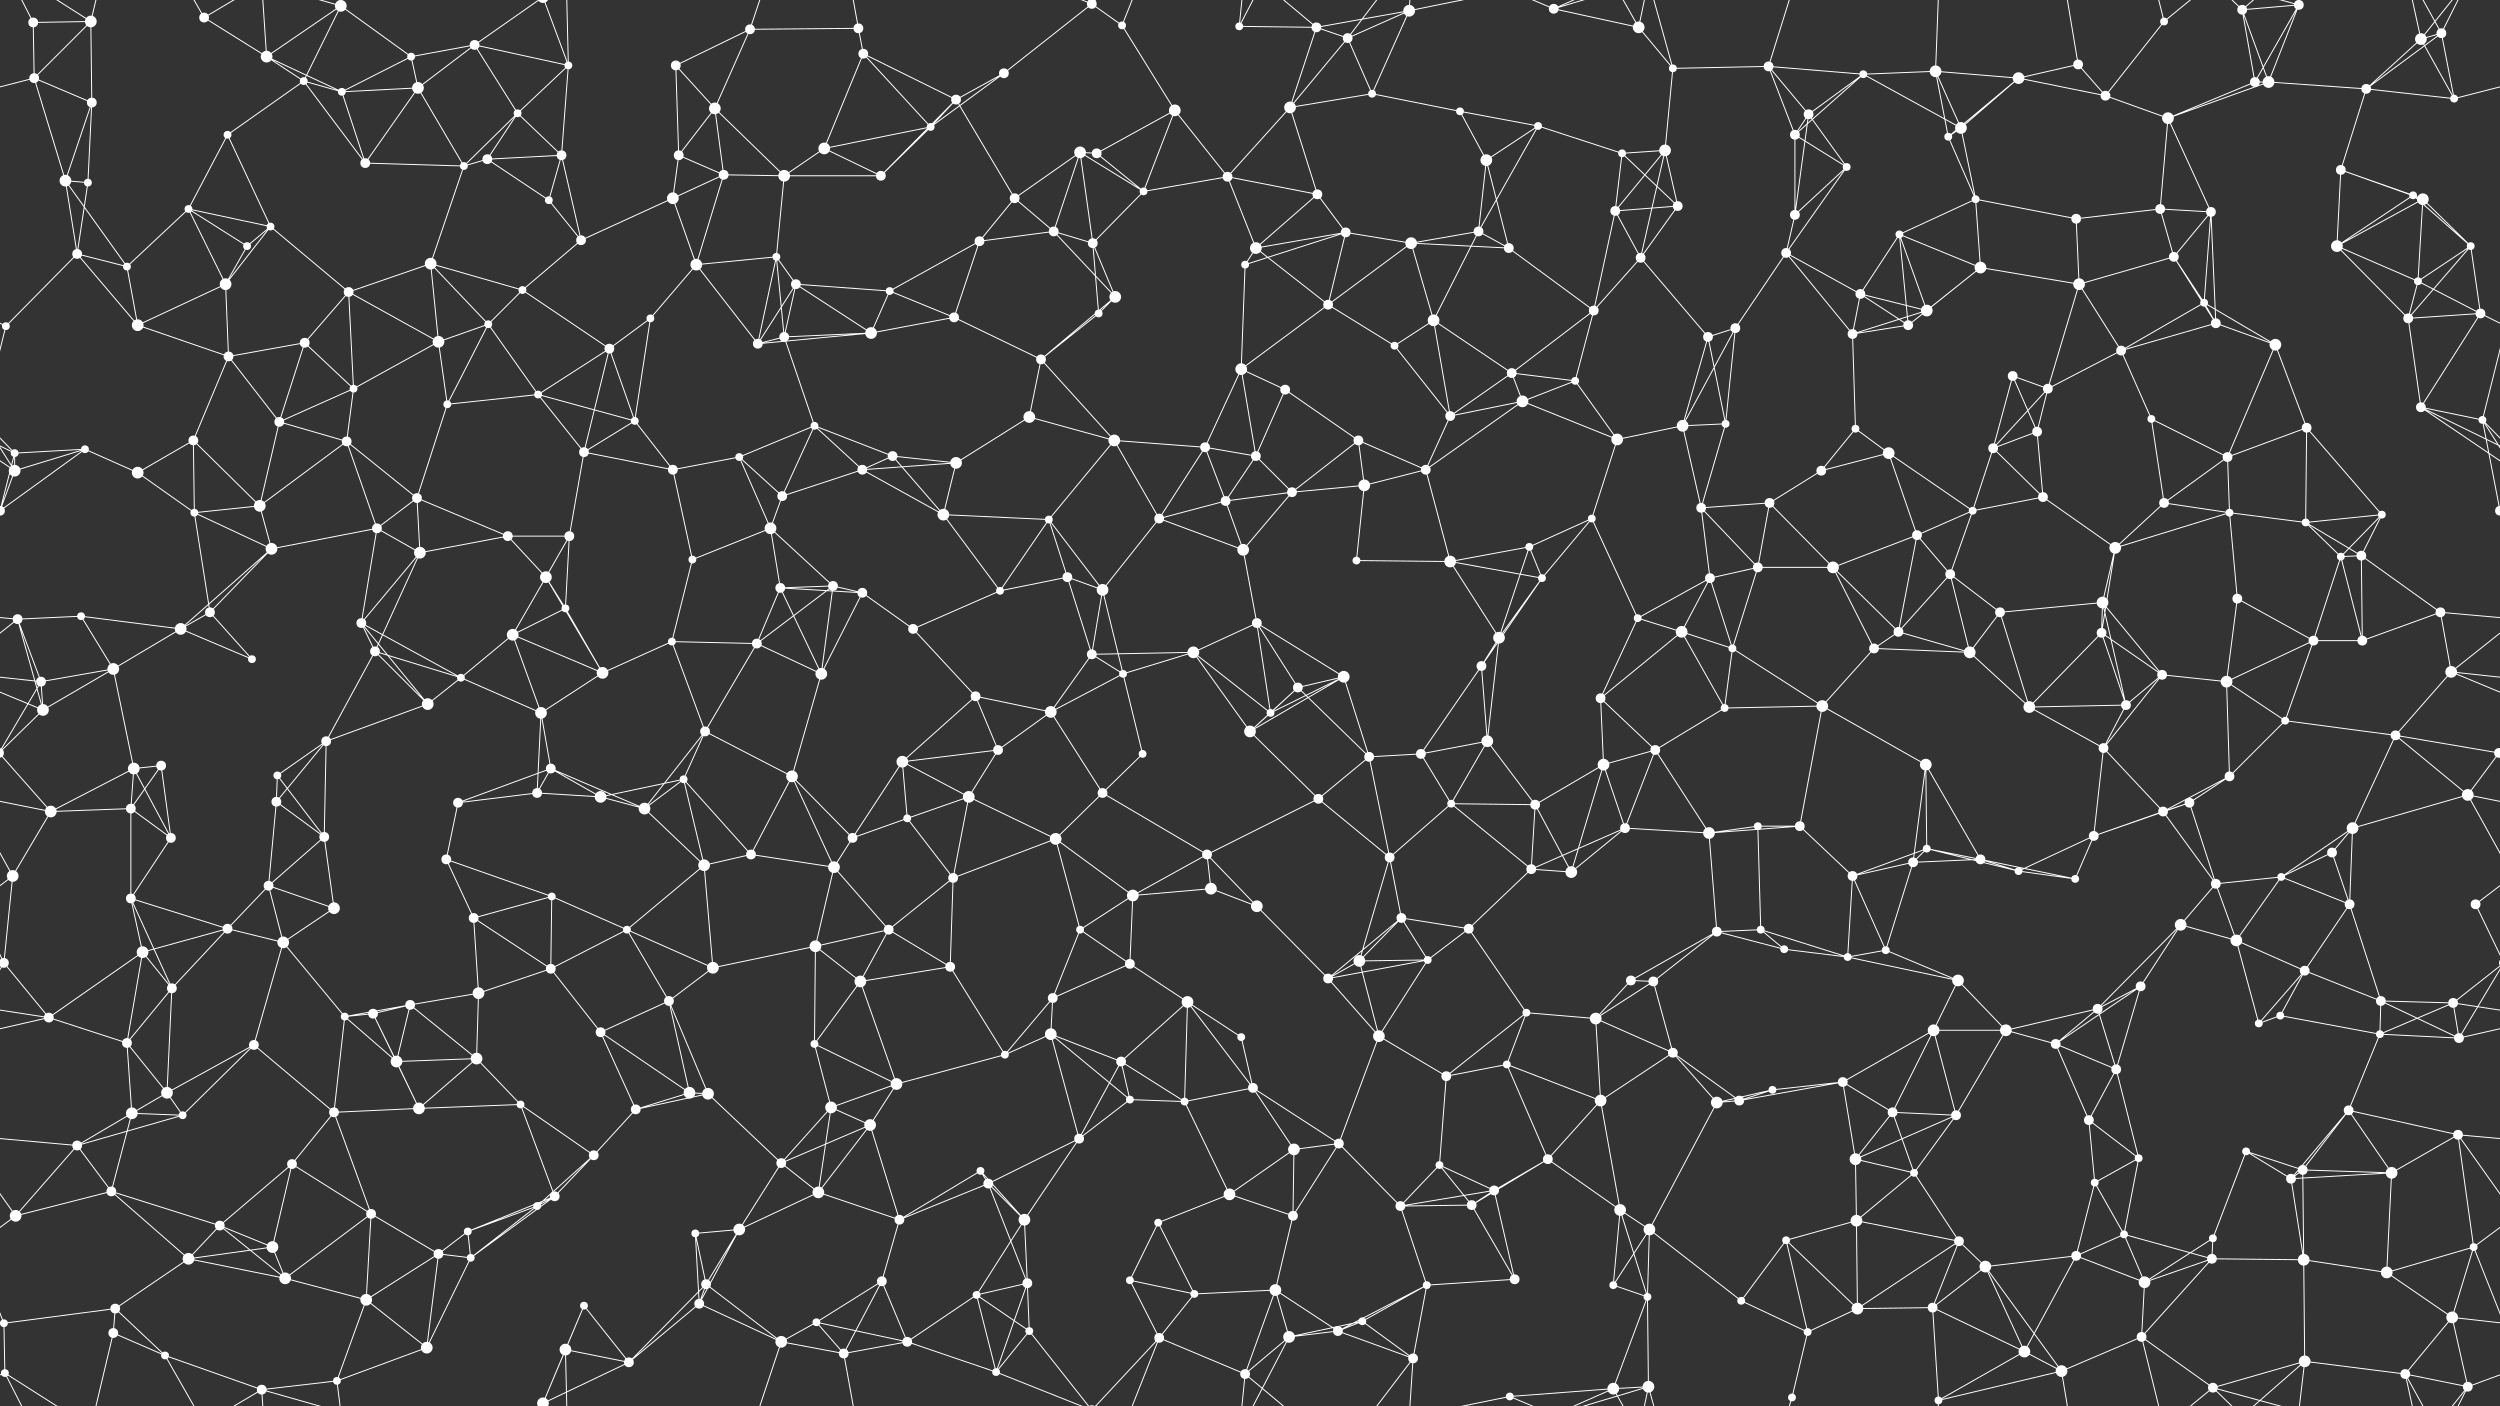 <svg xmlns="http://www.w3.org/2000/svg" width="2560" height="1440" fill="#fff"><rect width="100%" height="100%" fill="#333333" stroke="none"/><circle cx="34" cy="23" r="5"/><circle cx="93" cy="22" r="6"/><circle cx="209" cy="18" r="5"/><circle cx="273" cy="58" r="6"/><circle cx="349" cy="6" r="6"/><circle cx="349" cy="1446" r="6"/><circle cx="421" cy="58" r="4"/><circle cx="486" cy="46" r="5"/><circle cx="582" cy="67" r="4"/><circle cx="692" cy="67" r="5"/><circle cx="768" cy="30" r="5"/><circle cx="879" cy="29" r="5"/><circle cx="884" cy="55" r="5"/><circle cx="1028" cy="75" r="5"/><circle cx="1118" cy="4" r="5"/><circle cx="1118" cy="1444" r="5"/><circle cx="1149" cy="26" r="4"/><circle cx="1269" cy="27" r="4"/><circle cx="1348" cy="28" r="5"/><circle cx="1380" cy="39" r="5"/><circle cx="1443" cy="11" r="6"/><circle cx="1591" cy="9" r="5"/><circle cx="1678" cy="28" r="6"/><circle cx="1713" cy="70" r="4"/><circle cx="1811" cy="68" r="5"/><circle cx="1908" cy="76" r="4"/><circle cx="1982" cy="73" r="6"/><circle cx="2067" cy="80" r="6"/><circle cx="2128" cy="66" r="5"/><circle cx="2216" cy="22" r="4"/><circle cx="2296" cy="10" r="5"/><circle cx="2354" cy="5" r="5"/><circle cx="2479" cy="40" r="6"/><circle cx="2500" cy="34" r="5"/><circle cx="35" cy="80" r="5"/><circle cx="94" cy="105" r="5"/><circle cx="233" cy="138" r="4"/><circle cx="311" cy="83" r="4"/><circle cx="350" cy="94" r="4"/><circle cx="428" cy="90" r="6"/><circle cx="530" cy="116" r="4"/><circle cx="575" cy="159" r="5"/><circle cx="695" cy="159" r="5"/><circle cx="732" cy="111" r="6"/><circle cx="844" cy="152" r="6"/><circle cx="953" cy="130" r="4"/><circle cx="979" cy="102" r="5"/><circle cx="1106" cy="156" r="6"/><circle cx="1123" cy="157" r="5"/><circle cx="1203" cy="113" r="6"/><circle cx="1321" cy="110" r="6"/><circle cx="1405" cy="96" r="4"/><circle cx="1495" cy="114" r="4"/><circle cx="1575" cy="129" r="4"/><circle cx="1661" cy="157" r="4"/><circle cx="1705" cy="154" r="6"/><circle cx="1838" cy="138" r="5"/><circle cx="1852" cy="117" r="5"/><circle cx="1995" cy="140" r="4"/><circle cx="2008" cy="131" r="6"/><circle cx="2156" cy="98" r="5"/><circle cx="2220" cy="121" r="6"/><circle cx="2309" cy="84" r="5"/><circle cx="2323" cy="84" r="6"/><circle cx="2423" cy="91" r="5"/><circle cx="2513" cy="101" r="4"/><circle cx="67" cy="185" r="6"/><circle cx="90" cy="187" r="4"/><circle cx="193" cy="214" r="4"/><circle cx="277" cy="232" r="4"/><circle cx="374" cy="167" r="5"/><circle cx="475" cy="170" r="4"/><circle cx="499" cy="163" r="5"/><circle cx="562" cy="205" r="4"/><circle cx="689" cy="203" r="6"/><circle cx="741" cy="179" r="5"/><circle cx="803" cy="180" r="6"/><circle cx="902" cy="180" r="5"/><circle cx="1039" cy="203" r="5"/><circle cx="1079" cy="237" r="5"/><circle cx="1171" cy="196" r="4"/><circle cx="1257" cy="181" r="5"/><circle cx="1349" cy="199" r="5"/><circle cx="1378" cy="238" r="5"/><circle cx="1514" cy="237" r="5"/><circle cx="1522" cy="164" r="6"/><circle cx="1654" cy="216" r="5"/><circle cx="1718" cy="211" r="5"/><circle cx="1838" cy="220" r="5"/><circle cx="1891" cy="171" r="4"/><circle cx="1945" cy="240" r="4"/><circle cx="2023" cy="204" r="4"/><circle cx="2126" cy="224" r="5"/><circle cx="2212" cy="214" r="5"/><circle cx="2264" cy="217" r="5"/><circle cx="2397" cy="174" r="5"/><circle cx="2471" cy="200" r="4"/><circle cx="2481" cy="204" r="6"/><circle cx="79" cy="260" r="5"/><circle cx="130" cy="273" r="4"/><circle cx="231" cy="291" r="6"/><circle cx="253" cy="252" r="4"/><circle cx="357" cy="299" r="5"/><circle cx="441" cy="270" r="6"/><circle cx="535" cy="297" r="4"/><circle cx="595" cy="246" r="5"/><circle cx="713" cy="271" r="6"/><circle cx="795" cy="263" r="4"/><circle cx="815" cy="291" r="5"/><circle cx="911" cy="298" r="4"/><circle cx="1003" cy="247" r="5"/><circle cx="1119" cy="249" r="5"/><circle cx="1142" cy="304" r="6"/><circle cx="1275" cy="271" r="4"/><circle cx="1286" cy="254" r="6"/><circle cx="1360" cy="312" r="5"/><circle cx="1445" cy="249" r="6"/><circle cx="1545" cy="254" r="5"/><circle cx="1632" cy="318" r="5"/><circle cx="1680" cy="264" r="5"/><circle cx="1829" cy="259" r="5"/><circle cx="1905" cy="301" r="5"/><circle cx="1973" cy="318" r="6"/><circle cx="2028" cy="274" r="6"/><circle cx="2129" cy="291" r="6"/><circle cx="2226" cy="263" r="5"/><circle cx="2257" cy="310" r="4"/><circle cx="2393" cy="252" r="6"/><circle cx="2476" cy="288" r="4"/><circle cx="2530" cy="252" r="4"/><circle cx="6" cy="334" r="4"/><circle cx="141" cy="333" r="6"/><circle cx="234" cy="365" r="5"/><circle cx="312" cy="351" r="5"/><circle cx="362" cy="398" r="4"/><circle cx="449" cy="350" r="6"/><circle cx="500" cy="332" r="4"/><circle cx="624" cy="357" r="5"/><circle cx="666" cy="326" r="4"/><circle cx="776" cy="352" r="5"/><circle cx="803" cy="345" r="5"/><circle cx="892" cy="341" r="6"/><circle cx="977" cy="325" r="5"/><circle cx="1066" cy="368" r="5"/><circle cx="1125" cy="321" r="4"/><circle cx="1271" cy="378" r="6"/><circle cx="1316" cy="399" r="5"/><circle cx="1428" cy="354" r="4"/><circle cx="1468" cy="328" r="6"/><circle cx="1548" cy="382" r="5"/><circle cx="1613" cy="390" r="4"/><circle cx="1749" cy="345" r="5"/><circle cx="1777" cy="336" r="5"/><circle cx="1897" cy="342" r="5"/><circle cx="1954" cy="333" r="5"/><circle cx="2061" cy="385" r="5"/><circle cx="2097" cy="398" r="5"/><circle cx="2172" cy="359" r="5"/><circle cx="2269" cy="331" r="5"/><circle cx="2330" cy="353" r="6"/><circle cx="2466" cy="326" r="5"/><circle cx="2540" cy="321" r="5"/><circle cx="15" cy="464" r="4"/><circle cx="87" cy="460" r="4"/><circle cx="198" cy="451" r="5"/><circle cx="286" cy="432" r="5"/><circle cx="355" cy="452" r="5"/><circle cx="458" cy="414" r="4"/><circle cx="551" cy="404" r="4"/><circle cx="598" cy="463" r="5"/><circle cx="650" cy="431" r="4"/><circle cx="757" cy="468" r="4"/><circle cx="834" cy="436" r="4"/><circle cx="914" cy="467" r="5"/><circle cx="979" cy="474" r="6"/><circle cx="1054" cy="427" r="6"/><circle cx="1141" cy="451" r="6"/><circle cx="1234" cy="458" r="5"/><circle cx="1286" cy="467" r="5"/><circle cx="1391" cy="451" r="5"/><circle cx="1485" cy="426" r="5"/><circle cx="1559" cy="411" r="6"/><circle cx="1656" cy="450" r="6"/><circle cx="1723" cy="436" r="6"/><circle cx="1767" cy="434" r="4"/><circle cx="1900" cy="439" r="4"/><circle cx="1934" cy="464" r="6"/><circle cx="2041" cy="459" r="5"/><circle cx="2086" cy="442" r="5"/><circle cx="2203" cy="429" r="4"/><circle cx="2281" cy="468" r="5"/><circle cx="2362" cy="438" r="5"/><circle cx="2479" cy="417" r="5"/><circle cx="2542" cy="430" r="4"/><circle cx="15" cy="482" r="6"/><circle cx="141" cy="484" r="6"/><circle cx="199" cy="525" r="4"/><circle cx="266" cy="518" r="6"/><circle cx="386" cy="541" r="5"/><circle cx="427" cy="510" r="5"/><circle cx="520" cy="549" r="5"/><circle cx="583" cy="549" r="5"/><circle cx="689" cy="481" r="5"/><circle cx="789" cy="541" r="6"/><circle cx="801" cy="508" r="5"/><circle cx="883" cy="481" r="5"/><circle cx="966" cy="527" r="6"/><circle cx="1074" cy="532" r="4"/><circle cx="1187" cy="531" r="5"/><circle cx="1255" cy="513" r="5"/><circle cx="1323" cy="504" r="5"/><circle cx="1397" cy="497" r="6"/><circle cx="1460" cy="481" r="5"/><circle cx="1566" cy="560" r="4"/><circle cx="1630" cy="531" r="4"/><circle cx="1742" cy="520" r="5"/><circle cx="1812" cy="515" r="5"/><circle cx="1865" cy="482" r="5"/><circle cx="1963" cy="548" r="5"/><circle cx="2020" cy="523" r="4"/><circle cx="2092" cy="509" r="5"/><circle cx="2216" cy="515" r="5"/><circle cx="2283" cy="525" r="4"/><circle cx="2361" cy="535" r="4"/><circle cx="2439" cy="527" r="4"/><circle cx="2560" cy="523" r="5"/><circle cx="-0" cy="523" r="5"/><circle cx="18" cy="634" r="5"/><circle cx="83" cy="631" r="4"/><circle cx="215" cy="627" r="5"/><circle cx="278" cy="562" r="6"/><circle cx="370" cy="638" r="5"/><circle cx="430" cy="566" r="6"/><circle cx="559" cy="591" r="6"/><circle cx="579" cy="623" r="4"/><circle cx="709" cy="573" r="4"/><circle cx="799" cy="602" r="5"/><circle cx="853" cy="600" r="5"/><circle cx="883" cy="607" r="5"/><circle cx="1024" cy="605" r="4"/><circle cx="1093" cy="591" r="5"/><circle cx="1129" cy="604" r="6"/><circle cx="1273" cy="563" r="6"/><circle cx="1287" cy="638" r="5"/><circle cx="1389" cy="574" r="4"/><circle cx="1485" cy="575" r="6"/><circle cx="1579" cy="592" r="4"/><circle cx="1677" cy="633" r="4"/><circle cx="1751" cy="592" r="5"/><circle cx="1800" cy="581" r="5"/><circle cx="1877" cy="581" r="6"/><circle cx="1997" cy="588" r="5"/><circle cx="2048" cy="627" r="5"/><circle cx="2153" cy="617" r="6"/><circle cx="2166" cy="561" r="6"/><circle cx="2291" cy="613" r="5"/><circle cx="2397" cy="570" r="4"/><circle cx="2418" cy="569" r="5"/><circle cx="2499" cy="627" r="5"/><circle cx="42" cy="698" r="5"/><circle cx="116" cy="685" r="6"/><circle cx="185" cy="644" r="6"/><circle cx="258" cy="675" r="4"/><circle cx="384" cy="667" r="5"/><circle cx="472" cy="694" r="4"/><circle cx="525" cy="650" r="6"/><circle cx="617" cy="689" r="6"/><circle cx="688" cy="657" r="4"/><circle cx="775" cy="659" r="5"/><circle cx="841" cy="690" r="6"/><circle cx="935" cy="644" r="5"/><circle cx="999" cy="713" r="5"/><circle cx="1118" cy="670" r="5"/><circle cx="1150" cy="690" r="4"/><circle cx="1222" cy="668" r="6"/><circle cx="1329" cy="704" r="5"/><circle cx="1376" cy="693" r="6"/><circle cx="1517" cy="682" r="5"/><circle cx="1535" cy="653" r="6"/><circle cx="1639" cy="715" r="5"/><circle cx="1722" cy="647" r="6"/><circle cx="1774" cy="664" r="4"/><circle cx="1919" cy="664" r="5"/><circle cx="1944" cy="647" r="5"/><circle cx="2017" cy="668" r="6"/><circle cx="2152" cy="648" r="5"/><circle cx="2214" cy="691" r="5"/><circle cx="2280" cy="698" r="6"/><circle cx="2369" cy="656" r="5"/><circle cx="2419" cy="656" r="5"/><circle cx="2510" cy="688" r="6"/><circle cx="44" cy="727" r="6"/><circle cx="137" cy="787" r="6"/><circle cx="165" cy="784" r="5"/><circle cx="284" cy="794" r="4"/><circle cx="334" cy="759" r="5"/><circle cx="438" cy="721" r="6"/><circle cx="554" cy="730" r="6"/><circle cx="564" cy="787" r="5"/><circle cx="700" cy="798" r="4"/><circle cx="722" cy="749" r="5"/><circle cx="811" cy="795" r="6"/><circle cx="924" cy="780" r="6"/><circle cx="1022" cy="768" r="5"/><circle cx="1076" cy="729" r="6"/><circle cx="1170" cy="772" r="4"/><circle cx="1280" cy="749" r="6"/><circle cx="1301" cy="730" r="4"/><circle cx="1402" cy="775" r="5"/><circle cx="1455" cy="772" r="5"/><circle cx="1523" cy="759" r="6"/><circle cx="1642" cy="783" r="6"/><circle cx="1695" cy="768" r="5"/><circle cx="1766" cy="725" r="4"/><circle cx="1866" cy="723" r="6"/><circle cx="1972" cy="783" r="6"/><circle cx="2078" cy="724" r="6"/><circle cx="2154" cy="766" r="5"/><circle cx="2177" cy="722" r="5"/><circle cx="2283" cy="795" r="5"/><circle cx="2340" cy="738" r="4"/><circle cx="2453" cy="753" r="5"/><circle cx="2559" cy="771" r="5"/><circle cx="-1" cy="771" r="5"/><circle cx="52" cy="831" r="6"/><circle cx="134" cy="828" r="5"/><circle cx="175" cy="858" r="5"/><circle cx="283" cy="821" r="5"/><circle cx="332" cy="857" r="5"/><circle cx="469" cy="822" r="5"/><circle cx="550" cy="812" r="5"/><circle cx="615" cy="816" r="6"/><circle cx="660" cy="828" r="6"/><circle cx="769" cy="875" r="5"/><circle cx="873" cy="858" r="5"/><circle cx="929" cy="838" r="4"/><circle cx="992" cy="816" r="6"/><circle cx="1081" cy="859" r="6"/><circle cx="1129" cy="812" r="5"/><circle cx="1236" cy="875" r="5"/><circle cx="1350" cy="818" r="5"/><circle cx="1423" cy="878" r="5"/><circle cx="1486" cy="823" r="4"/><circle cx="1572" cy="824" r="5"/><circle cx="1664" cy="848" r="5"/><circle cx="1750" cy="853" r="6"/><circle cx="1800" cy="846" r="4"/><circle cx="1843" cy="846" r="5"/><circle cx="1973" cy="869" r="4"/><circle cx="2028" cy="880" r="5"/><circle cx="2144" cy="856" r="5"/><circle cx="2215" cy="831" r="5"/><circle cx="2242" cy="822" r="5"/><circle cx="2388" cy="873" r="5"/><circle cx="2409" cy="848" r="6"/><circle cx="2527" cy="814" r="6"/><circle cx="13" cy="897" r="6"/><circle cx="134" cy="920" r="5"/><circle cx="233" cy="951" r="5"/><circle cx="275" cy="907" r="5"/><circle cx="342" cy="930" r="6"/><circle cx="457" cy="880" r="5"/><circle cx="485" cy="940" r="5"/><circle cx="565" cy="918" r="4"/><circle cx="642" cy="952" r="4"/><circle cx="721" cy="886" r="6"/><circle cx="854" cy="888" r="6"/><circle cx="910" cy="952" r="5"/><circle cx="976" cy="899" r="5"/><circle cx="1106" cy="952" r="4"/><circle cx="1160" cy="917" r="6"/><circle cx="1240" cy="910" r="6"/><circle cx="1287" cy="928" r="6"/><circle cx="1435" cy="940" r="5"/><circle cx="1504" cy="951" r="5"/><circle cx="1568" cy="890" r="5"/><circle cx="1609" cy="893" r="6"/><circle cx="1758" cy="954" r="5"/><circle cx="1803" cy="952" r="4"/><circle cx="1897" cy="897" r="5"/><circle cx="1959" cy="883" r="5"/><circle cx="2067" cy="892" r="4"/><circle cx="2125" cy="900" r="4"/><circle cx="2233" cy="947" r="6"/><circle cx="2269" cy="905" r="5"/><circle cx="2336" cy="898" r="4"/><circle cx="2406" cy="926" r="5"/><circle cx="2535" cy="926" r="5"/><circle cx="4" cy="986" r="5"/><circle cx="2564" cy="986" r="5"/><circle cx="146" cy="975" r="6"/><circle cx="176" cy="1012" r="5"/><circle cx="290" cy="965" r="6"/><circle cx="382" cy="1038" r="5"/><circle cx="420" cy="1029" r="5"/><circle cx="490" cy="1017" r="6"/><circle cx="564" cy="992" r="5"/><circle cx="685" cy="1025" r="5"/><circle cx="730" cy="991" r="6"/><circle cx="835" cy="969" r="6"/><circle cx="881" cy="1005" r="6"/><circle cx="973" cy="990" r="5"/><circle cx="1078" cy="1022" r="5"/><circle cx="1157" cy="987" r="5"/><circle cx="1216" cy="1026" r="6"/><circle cx="1360" cy="1002" r="5"/><circle cx="1392" cy="984" r="6"/><circle cx="1462" cy="983" r="4"/><circle cx="1563" cy="1037" r="4"/><circle cx="1670" cy="1004" r="5"/><circle cx="1693" cy="1005" r="5"/><circle cx="1827" cy="972" r="4"/><circle cx="1892" cy="980" r="4"/><circle cx="1931" cy="973" r="4"/><circle cx="2005" cy="1004" r="6"/><circle cx="2148" cy="1033" r="5"/><circle cx="2192" cy="1010" r="5"/><circle cx="2290" cy="963" r="6"/><circle cx="2360" cy="994" r="5"/><circle cx="2438" cy="1025" r="5"/><circle cx="2512" cy="1027" r="5"/><circle cx="50" cy="1042" r="5"/><circle cx="130" cy="1068" r="5"/><circle cx="171" cy="1119" r="6"/><circle cx="260" cy="1070" r="5"/><circle cx="353" cy="1041" r="4"/><circle cx="406" cy="1087" r="6"/><circle cx="488" cy="1084" r="6"/><circle cx="615" cy="1057" r="5"/><circle cx="706" cy="1119" r="6"/><circle cx="725" cy="1120" r="6"/><circle cx="834" cy="1069" r="4"/><circle cx="918" cy="1110" r="6"/><circle cx="1029" cy="1080" r="4"/><circle cx="1076" cy="1059" r="6"/><circle cx="1148" cy="1087" r="5"/><circle cx="1271" cy="1062" r="4"/><circle cx="1283" cy="1114" r="5"/><circle cx="1412" cy="1061" r="6"/><circle cx="1481" cy="1102" r="5"/><circle cx="1543" cy="1090" r="4"/><circle cx="1634" cy="1043" r="6"/><circle cx="1713" cy="1078" r="5"/><circle cx="1815" cy="1116" r="4"/><circle cx="1887" cy="1108" r="5"/><circle cx="1980" cy="1055" r="6"/><circle cx="2054" cy="1055" r="6"/><circle cx="2105" cy="1069" r="5"/><circle cx="2167" cy="1095" r="5"/><circle cx="2313" cy="1048" r="4"/><circle cx="2335" cy="1040" r="4"/><circle cx="2437" cy="1059" r="4"/><circle cx="2518" cy="1063" r="5"/><circle cx="79" cy="1173" r="5"/><circle cx="135" cy="1140" r="6"/><circle cx="187" cy="1142" r="4"/><circle cx="299" cy="1192" r="5"/><circle cx="342" cy="1139" r="5"/><circle cx="429" cy="1135" r="6"/><circle cx="533" cy="1131" r="4"/><circle cx="608" cy="1183" r="5"/><circle cx="651" cy="1136" r="5"/><circle cx="800" cy="1191" r="5"/><circle cx="851" cy="1134" r="6"/><circle cx="891" cy="1152" r="6"/><circle cx="1004" cy="1199" r="4"/><circle cx="1105" cy="1166" r="5"/><circle cx="1157" cy="1126" r="4"/><circle cx="1213" cy="1128" r="4"/><circle cx="1325" cy="1177" r="6"/><circle cx="1371" cy="1171" r="5"/><circle cx="1474" cy="1193" r="4"/><circle cx="1585" cy="1187" r="5"/><circle cx="1639" cy="1127" r="6"/><circle cx="1758" cy="1129" r="6"/><circle cx="1781" cy="1127" r="5"/><circle cx="1900" cy="1187" r="6"/><circle cx="1938" cy="1139" r="5"/><circle cx="2003" cy="1142" r="5"/><circle cx="2139" cy="1147" r="5"/><circle cx="2190" cy="1186" r="4"/><circle cx="2300" cy="1179" r="4"/><circle cx="2358" cy="1198" r="5"/><circle cx="2405" cy="1137" r="5"/><circle cx="2517" cy="1162" r="5"/><circle cx="16" cy="1245" r="6"/><circle cx="114" cy="1220" r="5"/><circle cx="225" cy="1255" r="5"/><circle cx="279" cy="1277" r="6"/><circle cx="380" cy="1243" r="5"/><circle cx="479" cy="1261" r="4"/><circle cx="550" cy="1235" r="4"/><circle cx="568" cy="1225" r="5"/><circle cx="712" cy="1263" r="4"/><circle cx="757" cy="1259" r="6"/><circle cx="838" cy="1221" r="6"/><circle cx="921" cy="1249" r="5"/><circle cx="1012" cy="1212" r="5"/><circle cx="1049" cy="1249" r="6"/><circle cx="1186" cy="1252" r="4"/><circle cx="1259" cy="1223" r="6"/><circle cx="1324" cy="1245" r="5"/><circle cx="1434" cy="1235" r="5"/><circle cx="1507" cy="1234" r="5"/><circle cx="1530" cy="1219" r="5"/><circle cx="1659" cy="1239" r="6"/><circle cx="1689" cy="1259" r="6"/><circle cx="1829" cy="1270" r="4"/><circle cx="1901" cy="1250" r="6"/><circle cx="1960" cy="1201" r="4"/><circle cx="2006" cy="1271" r="5"/><circle cx="2145" cy="1211" r="4"/><circle cx="2175" cy="1264" r="4"/><circle cx="2266" cy="1268" r="4"/><circle cx="2346" cy="1207" r="5"/><circle cx="2449" cy="1201" r="6"/><circle cx="2533" cy="1277" r="4"/><circle cx="4" cy="1355" r="4"/><circle cx="2564" cy="1355" r="4"/><circle cx="118" cy="1340" r="5"/><circle cx="193" cy="1289" r="6"/><circle cx="292" cy="1309" r="6"/><circle cx="375" cy="1331" r="6"/><circle cx="449" cy="1284" r="5"/><circle cx="482" cy="1288" r="4"/><circle cx="598" cy="1337" r="4"/><circle cx="716" cy="1335" r="5"/><circle cx="723" cy="1315" r="5"/><circle cx="836" cy="1354" r="4"/><circle cx="903" cy="1312" r="5"/><circle cx="1000" cy="1326" r="4"/><circle cx="1052" cy="1314" r="5"/><circle cx="1157" cy="1311" r="4"/><circle cx="1223" cy="1325" r="4"/><circle cx="1306" cy="1321" r="6"/><circle cx="1395" cy="1353" r="4"/><circle cx="1461" cy="1316" r="4"/><circle cx="1551" cy="1310" r="5"/><circle cx="1652" cy="1316" r="4"/><circle cx="1687" cy="1328" r="4"/><circle cx="1783" cy="1332" r="4"/><circle cx="1902" cy="1340" r="6"/><circle cx="1979" cy="1339" r="5"/><circle cx="2033" cy="1297" r="6"/><circle cx="2126" cy="1286" r="5"/><circle cx="2196" cy="1313" r="6"/><circle cx="2265" cy="1289" r="5"/><circle cx="2359" cy="1290" r="6"/><circle cx="2444" cy="1303" r="6"/><circle cx="2511" cy="1349" r="6"/><circle cx="5" cy="1406" r="4"/><circle cx="116" cy="1365" r="5"/><circle cx="169" cy="1388" r="4"/><circle cx="268" cy="1423" r="5"/><circle cx="345" cy="1414" r="4"/><circle cx="437" cy="1380" r="6"/><circle cx="556" cy="1437" r="6"/><circle cx="556" cy="-3" r="6"/><circle cx="579" cy="1382" r="6"/><circle cx="644" cy="1395" r="5"/><circle cx="800" cy="1374" r="6"/><circle cx="864" cy="1386" r="5"/><circle cx="929" cy="1374" r="5"/><circle cx="1020" cy="1405" r="4"/><circle cx="1054" cy="1363" r="4"/><circle cx="1187" cy="1370" r="5"/><circle cx="1275" cy="1407" r="5"/><circle cx="1320" cy="1369" r="6"/><circle cx="1370" cy="1363" r="5"/><circle cx="1447" cy="1391" r="5"/><circle cx="1546" cy="1430" r="4"/><circle cx="1652" cy="1422" r="6"/><circle cx="1688" cy="1420" r="6"/><circle cx="1835" cy="1431" r="4"/><circle cx="1851" cy="1364" r="4"/><circle cx="1985" cy="1434" r="4"/><circle cx="2073" cy="1384" r="6"/><circle cx="2111" cy="1404" r="6"/><circle cx="2193" cy="1369" r="5"/><circle cx="2266" cy="1421" r="5"/><circle cx="2360" cy="1394" r="6"/><circle cx="2463" cy="1407" r="5"/><circle cx="2527" cy="1420" r="5"/><path stroke="#fff" d="M34 23L93 22M34 23L35 80M34 23L5 -34M34 1463L5 1406M93 22L35 80M93 22L94 105M93 22L5 -34M93 22L116 -75M93 1462L5 1406M93 1462L116 1365M209 18L273 58M209 18L169 -52M209 18L268 -17M209 1458L169 1388M209 1458L268 1423M273 58L349 6M273 58L311 83M273 58L350 94M273 58L268 -17M273 1498L268 1423M349 6L421 58M349 6L311 83M349 6L268 -17M349 6L345 -26M349 1446L268 1423M349 1446L345 1414M421 58L486 46M421 58L350 94M421 58L428 90M486 46L582 67M486 46L428 90M486 46L530 116M486 46L556 -3M486 1486L556 1437M582 67L530 116M582 67L575 159M582 67L556 -3M582 67L579 -58M582 1507L556 1437M582 1507L579 1382M692 67L768 30M692 67L695 159M692 67L732 111M768 30L879 29M768 30L732 111M768 30L800 -66M768 1470L800 1374M879 29L884 55M879 29L864 -54M879 1469L864 1386M884 55L844 152M884 55L953 130M884 55L979 102M1028 75L1118 4M1028 75L953 130M1028 75L979 102M1118 4L1149 26M1118 4L1020 -35M1118 4L1054 -77M1118 4L1187 -70M1118 1444L1020 1405M1118 1444L1054 1363M1118 1444L1187 1370M1149 26L1203 113M1149 26L1187 -70M1149 1466L1187 1370M1269 27L1348 28M1269 27L1275 -33M1269 27L1320 -71M1269 1467L1275 1407M1269 1467L1320 1369M1348 28L1380 39M1348 28L1443 11M1348 28L1321 110M1348 28L1275 -33M1348 1468L1275 1407M1380 39L1443 11M1380 39L1321 110M1380 39L1405 96M1380 39L1447 -49M1380 1479L1447 1391M1443 11L1405 96M1443 11L1447 -49M1443 11L1546 -10M1443 1451L1447 1391M1443 1451L1546 1430M1591 9L1678 28M1591 9L1546 -10M1591 9L1652 -18M1591 9L1688 -20M1591 1449L1546 1430M1591 1449L1652 1422M1591 1449L1688 1420M1678 28L1713 70M1678 28L1652 -18M1678 28L1688 -20M1678 1468L1652 1422M1678 1468L1688 1420M1713 70L1811 68M1713 70L1705 154M1713 70L1688 -20M1713 1510L1688 1420M1811 68L1908 76M1811 68L1838 138M1811 68L1852 117M1811 68L1835 -9M1811 1508L1835 1431M1908 76L1982 73M1908 76L1838 138M1908 76L1852 117M1908 76L2008 131M1982 73L2067 80M1982 73L1995 140M1982 73L2008 131M1982 73L1985 -6M1982 1513L1985 1434M2067 80L2128 66M2067 80L1995 140M2067 80L2008 131M2067 80L2156 98M2128 66L2156 98M2128 66L2111 -36M2128 1506L2111 1404M2216 22L2156 98M2216 22L2193 -71M2216 22L2266 -19M2216 1462L2193 1369M2216 1462L2266 1421M2296 10L2354 5M2296 10L2309 84M2296 10L2323 84M2296 10L2266 -19M2296 10L2360 -46M2296 1450L2266 1421M2296 1450L2360 1394M2354 5L2309 84M2354 5L2323 84M2354 5L2266 -19M2354 5L2360 -46M2354 1445L2266 1421M2354 1445L2360 1394M2479 40L2500 34M2479 40L2423 91M2479 40L2513 101M2479 40L2463 -33M2479 40L2527 -20M2479 1480L2463 1407M2479 1480L2527 1420M2500 34L2423 91M2500 34L2513 101M2500 34L2463 -33M2500 34L2527 -20M2500 1474L2463 1407M2500 1474L2527 1420M35 80L94 105M35 80L-47 101M35 80L67 185M2595 80L2513 101M94 105L67 185M94 105L90 187M233 138L311 83M233 138L193 214M233 138L277 232M311 83L350 94M311 83L374 167M350 94L428 90M350 94L374 167M428 90L374 167M428 90L475 170M530 116L575 159M530 116L475 170M530 116L499 163M575 159L499 163M575 159L562 205M575 159L595 246M695 159L732 111M695 159L689 203M695 159L741 179M732 111L741 179M732 111L803 180M844 152L953 130M844 152L803 180M844 152L902 180M953 130L979 102M953 130L902 180M979 102L902 180M979 102L1039 203M1106 156L1123 157M1106 156L1039 203M1106 156L1079 237M1106 156L1171 196M1106 156L1119 249M1123 157L1203 113M1123 157L1171 196M1203 113L1171 196M1203 113L1257 181M1321 110L1405 96M1321 110L1257 181M1321 110L1349 199M1405 96L1495 114M1495 114L1575 129M1495 114L1522 164M1575 129L1661 157M1575 129L1514 237M1575 129L1522 164M1661 157L1705 154M1661 157L1654 216M1661 157L1718 211M1705 154L1654 216M1705 154L1718 211M1705 154L1680 264M1838 138L1852 117M1838 138L1838 220M1838 138L1891 171M1852 117L1838 220M1852 117L1891 171M1995 140L2008 131M1995 140L2023 204M2008 131L2023 204M2156 98L2220 121M2220 121L2309 84M2220 121L2323 84M2220 121L2212 214M2220 121L2264 217M2309 84L2323 84M2323 84L2423 91M2423 91L2513 101M2423 91L2397 174M67 185L90 187M67 185L79 260M67 185L130 273M90 187L79 260M193 214L277 232M193 214L130 273M193 214L231 291M193 214L253 252M277 232L231 291M277 232L253 252M277 232L357 299M374 167L475 170M475 170L499 163M475 170L441 270M499 163L562 205M562 205L595 246M689 203L741 179M689 203L595 246M689 203L713 271M741 179L803 180M741 179L713 271M803 180L902 180M803 180L795 263M1039 203L1079 237M1039 203L1003 247M1079 237L1003 247M1079 237L1119 249M1079 237L1142 304M1171 196L1257 181M1171 196L1119 249M1257 181L1349 199M1257 181L1286 254M1349 199L1378 238M1349 199L1286 254M1378 238L1275 271M1378 238L1286 254M1378 238L1360 312M1378 238L1445 249M1514 237L1522 164M1514 237L1445 249M1514 237L1545 254M1514 237L1468 328M1522 164L1545 254M1654 216L1718 211M1654 216L1632 318M1654 216L1680 264M1718 211L1680 264M1838 220L1891 171M1838 220L1829 259M1891 171L1829 259M1945 240L2023 204M1945 240L1905 301M1945 240L1973 318M1945 240L2028 274M1945 240L1954 333M2023 204L2126 224M2023 204L2028 274M2126 224L2212 214M2126 224L2129 291M2212 214L2264 217M2212 214L2226 263M2264 217L2226 263M2264 217L2257 310M2264 217L2269 331M2397 174L2471 200M2397 174L2481 204M2397 174L2393 252M2471 200L2481 204M2471 200L2393 252M2471 200L2530 252M2481 204L2393 252M2481 204L2476 288M2481 204L2530 252M79 260L130 273M79 260L6 334M79 260L141 333M130 273L141 333M231 291L253 252M231 291L141 333M231 291L234 365M357 299L441 270M357 299L312 351M357 299L362 398M357 299L449 350M441 270L535 297M441 270L449 350M441 270L500 332M535 297L595 246M535 297L500 332M535 297L624 357M713 271L795 263M713 271L666 326M713 271L776 352M795 263L815 291M795 263L776 352M795 263L803 345M815 291L911 298M815 291L776 352M815 291L803 345M815 291L892 341M911 298L1003 247M911 298L892 341M911 298L977 325M1003 247L977 325M1119 249L1142 304M1119 249L1125 321M1142 304L1066 368M1142 304L1125 321M1275 271L1286 254M1275 271L1271 378M1286 254L1360 312M1360 312L1445 249M1360 312L1271 378M1360 312L1428 354M1445 249L1545 254M1445 249L1468 328M1545 254L1632 318M1632 318L1680 264M1632 318L1548 382M1632 318L1613 390M1680 264L1749 345M1829 259L1905 301M1829 259L1777 336M1829 259L1897 342M1905 301L1973 318M1905 301L1897 342M1905 301L1954 333M1973 318L2028 274M1973 318L1897 342M1973 318L1954 333M2028 274L2129 291M2028 274L1954 333M2129 291L2226 263M2129 291L2097 398M2129 291L2172 359M2226 263L2257 310M2226 263L2269 331M2257 310L2172 359M2257 310L2269 331M2257 310L2330 353M2393 252L2476 288M2393 252L2466 326M2476 288L2530 252M2476 288L2466 326M2476 288L2540 321M2530 252L2466 326M2530 252L2540 321M6 334L-20 321M6 334L-18 430M2566 334L2540 321M2566 334L2542 430M141 333L234 365M234 365L312 351M234 365L198 451M234 365L286 432M312 351L362 398M312 351L286 432M362 398L449 350M362 398L286 432M362 398L355 452M449 350L500 332M449 350L458 414M500 332L458 414M500 332L551 404M624 357L666 326M624 357L551 404M624 357L598 463M624 357L650 431M666 326L650 431M776 352L803 345M776 352L892 341M803 345L892 341M803 345L834 436M892 341L977 325M977 325L1066 368M1066 368L1125 321M1066 368L1054 427M1066 368L1141 451M1271 378L1316 399M1271 378L1234 458M1271 378L1286 467M1316 399L1286 467M1316 399L1391 451M1428 354L1468 328M1428 354L1485 426M1468 328L1548 382M1468 328L1485 426M1548 382L1613 390M1548 382L1485 426M1548 382L1559 411M1613 390L1559 411M1613 390L1656 450M1749 345L1777 336M1749 345L1723 436M1749 345L1767 434M1777 336L1723 436M1777 336L1767 434M1897 342L1954 333M1897 342L1900 439M2061 385L2097 398M2061 385L2041 459M2061 385L2086 442M2097 398L2172 359M2097 398L2041 459M2097 398L2086 442M2172 359L2269 331M2172 359L2203 429M2269 331L2330 353M2330 353L2281 468M2330 353L2362 438M2466 326L2540 321M2466 326L2479 417M2540 321L2479 417M15 464L87 460M15 464L-81 417M15 464L-18 430M15 464L15 482M15 464L-0 523M2575 464L2479 417M2575 464L2542 430M2575 464L2560 523M87 460L15 482M87 460L141 484M87 460L-0 523M2647 460L2560 523M198 451L141 484M198 451L199 525M198 451L266 518M286 432L355 452M286 432L266 518M355 452L266 518M355 452L386 541M355 452L427 510M458 414L551 404M458 414L427 510M551 404L598 463M551 404L650 431M598 463L650 431M598 463L583 549M598 463L689 481M650 431L689 481M757 468L834 436M757 468L689 481M757 468L789 541M757 468L801 508M834 436L914 467M834 436L801 508M834 436L883 481M914 467L979 474M914 467L883 481M914 467L966 527M979 474L1054 427M979 474L883 481M979 474L966 527M1054 427L1141 451M1141 451L1234 458M1141 451L1074 532M1141 451L1187 531M1234 458L1286 467M1234 458L1187 531M1234 458L1255 513M1286 467L1255 513M1286 467L1323 504M1391 451L1323 504M1391 451L1397 497M1391 451L1460 481M1485 426L1559 411M1485 426L1460 481M1559 411L1656 450M1559 411L1460 481M1656 450L1723 436M1656 450L1630 531M1723 436L1767 434M1723 436L1742 520M1767 434L1742 520M1900 439L1934 464M1900 439L1865 482M1934 464L1865 482M1934 464L1963 548M1934 464L2020 523M2041 459L2086 442M2041 459L2020 523M2041 459L2092 509M2086 442L2092 509M2203 429L2281 468M2203 429L2216 515M2281 468L2362 438M2281 468L2216 515M2281 468L2283 525M2362 438L2361 535M2362 438L2439 527M2479 417L2542 430M2479 417L2575 482M-81 417L15 482M2542 430L2575 482M2542 430L2560 523M-18 430L15 482M15 482L-0 523M2575 482L2560 523M141 484L199 525M199 525L266 518M199 525L215 627M199 525L278 562M266 518L278 562M386 541L427 510M386 541L278 562M386 541L370 638M386 541L430 566M427 510L520 549M427 510L430 566M520 549L583 549M520 549L430 566M520 549L559 591M583 549L559 591M583 549L579 623M689 481L709 573M789 541L801 508M789 541L709 573M789 541L799 602M789 541L853 600M801 508L883 481M883 481L966 527M966 527L1074 532M966 527L1024 605M1074 532L1024 605M1074 532L1093 591M1074 532L1129 604M1187 531L1255 513M1187 531L1129 604M1187 531L1273 563M1255 513L1323 504M1255 513L1273 563M1323 504L1397 497M1323 504L1273 563M1397 497L1460 481M1397 497L1389 574M1460 481L1485 575M1566 560L1630 531M1566 560L1485 575M1566 560L1579 592M1566 560L1535 653M1630 531L1579 592M1630 531L1677 633M1742 520L1812 515M1742 520L1751 592M1742 520L1800 581M1812 515L1865 482M1812 515L1800 581M1812 515L1877 581M1963 548L2020 523M1963 548L1877 581M1963 548L1997 588M1963 548L1944 647M2020 523L2092 509M2020 523L1997 588M2092 509L2166 561M2216 515L2283 525M2216 515L2166 561M2283 525L2361 535M2283 525L2166 561M2283 525L2291 613M2361 535L2439 527M2361 535L2397 570M2361 535L2418 569M2439 527L2397 570M2439 527L2418 569M18 634L83 631M18 634L-61 627M18 634L42 698M18 634L-50 688M18 634L44 727M2578 634L2499 627M2578 634L2510 688M83 631L116 685M83 631L185 644M215 627L278 562M215 627L185 644M215 627L258 675M278 562L185 644M370 638L430 566M370 638L384 667M370 638L472 694M370 638L438 721M430 566L384 667M559 591L579 623M559 591L525 650M559 591L617 689M579 623L525 650M579 623L617 689M709 573L688 657M799 602L853 600M799 602L883 607M799 602L775 659M799 602L841 690M853 600L883 607M853 600L775 659M853 600L841 690M883 607L841 690M883 607L935 644M1024 605L1093 591M1024 605L935 644M1093 591L1129 604M1093 591L1118 670M1129 604L1118 670M1129 604L1150 690M1273 563L1287 638M1287 638L1222 668M1287 638L1329 704M1287 638L1376 693M1287 638L1301 730M1389 574L1485 575M1485 575L1579 592M1485 575L1535 653M1579 592L1517 682M1579 592L1535 653M1677 633L1751 592M1677 633L1639 715M1677 633L1722 647M1751 592L1800 581M1751 592L1722 647M1751 592L1774 664M1800 581L1877 581M1800 581L1774 664M1877 581L1919 664M1877 581L1944 647M1997 588L2048 627M1997 588L1944 647M1997 588L2017 668M2048 627L2153 617M2048 627L2017 668M2048 627L2078 724M2153 617L2166 561M2153 617L2152 648M2153 617L2214 691M2153 617L2177 722M2166 561L2152 648M2291 613L2280 698M2291 613L2369 656M2397 570L2418 569M2397 570L2369 656M2397 570L2419 656M2418 569L2499 627M2418 569L2419 656M2499 627L2419 656M2499 627L2510 688M42 698L116 685M42 698L-50 688M42 698L44 727M42 698L-1 771M2602 698L2510 688M2602 698L2559 771M116 685L185 644M116 685L44 727M116 685L137 787M185 644L258 675M384 667L472 694M384 667L334 759M384 667L438 721M472 694L525 650M472 694L438 721M472 694L554 730M525 650L617 689M525 650L554 730M617 689L688 657M617 689L554 730M688 657L775 659M688 657L722 749M775 659L841 690M775 659L722 749M841 690L811 795M935 644L999 713M999 713L924 780M999 713L1022 768M999 713L1076 729M1118 670L1150 690M1118 670L1222 668M1118 670L1076 729M1150 690L1222 668M1150 690L1076 729M1150 690L1170 772M1222 668L1280 749M1222 668L1301 730M1329 704L1376 693M1329 704L1280 749M1329 704L1301 730M1329 704L1402 775M1376 693L1280 749M1376 693L1301 730M1376 693L1402 775M1517 682L1535 653M1517 682L1455 772M1517 682L1523 759M1535 653L1523 759M1639 715L1722 647M1639 715L1642 783M1639 715L1695 768M1722 647L1774 664M1722 647L1766 725M1774 664L1766 725M1774 664L1866 723M1919 664L1944 647M1919 664L2017 668M1919 664L1866 723M1944 647L2017 668M2017 668L2078 724M2152 648L2214 691M2152 648L2078 724M2152 648L2177 722M2214 691L2280 698M2214 691L2154 766M2214 691L2177 722M2280 698L2369 656M2280 698L2283 795M2280 698L2340 738M2369 656L2419 656M2369 656L2340 738M2510 688L2604 727M2510 688L2453 753M-50 688L44 727M44 727L-1 771M2604 727L2559 771M137 787L165 784M137 787L52 831M137 787L134 828M137 787L175 858M165 784L134 828M165 784L175 858M284 794L334 759M284 794L283 821M284 794L332 857M334 759L438 721M334 759L283 821M334 759L332 857M554 730L564 787M554 730L550 812M564 787L469 822M564 787L550 812M564 787L615 816M564 787L660 828M700 798L722 749M700 798L615 816M700 798L660 828M700 798L769 875M700 798L721 886M722 749L811 795M722 749L660 828M811 795L769 875M811 795L873 858M811 795L854 888M924 780L1022 768M924 780L873 858M924 780L929 838M924 780L992 816M1022 768L1076 729M1022 768L992 816M1076 729L1129 812M1170 772L1129 812M1280 749L1301 730M1280 749L1350 818M1402 775L1455 772M1402 775L1350 818M1402 775L1423 878M1455 772L1523 759M1455 772L1486 823M1523 759L1486 823M1523 759L1572 824M1642 783L1695 768M1642 783L1572 824M1642 783L1664 848M1642 783L1609 893M1695 768L1766 725M1695 768L1664 848M1695 768L1750 853M1766 725L1866 723M1866 723L1972 783M1866 723L1843 846M1972 783L1973 869M1972 783L2028 880M1972 783L1959 883M2078 724L2154 766M2078 724L2177 722M2154 766L2177 722M2154 766L2144 856M2154 766L2215 831M2283 795L2340 738M2283 795L2215 831M2283 795L2242 822M2340 738L2453 753M2453 753L2559 771M2453 753L2409 848M2453 753L2527 814M2559 771L2612 831M2559 771L2527 814M-1 771L52 831M52 831L134 828M52 831L-33 814M52 831L13 897M2612 831L2527 814M134 828L175 858M134 828L134 920M175 858L134 920M283 821L332 857M283 821L275 907M332 857L275 907M332 857L342 930M469 822L550 812M469 822L457 880M550 812L615 816M615 816L660 828M660 828L721 886M769 875L721 886M769 875L854 888M873 858L929 838M873 858L854 888M929 838L992 816M929 838L976 899M992 816L1081 859M992 816L976 899M1081 859L1129 812M1081 859L976 899M1081 859L1106 952M1081 859L1160 917M1129 812L1236 875M1236 875L1350 818M1236 875L1160 917M1236 875L1240 910M1236 875L1287 928M1350 818L1423 878M1423 878L1486 823M1423 878L1435 940M1423 878L1392 984M1486 823L1572 824M1486 823L1568 890M1572 824L1568 890M1572 824L1609 893M1664 848L1750 853M1664 848L1568 890M1664 848L1609 893M1750 853L1800 846M1750 853L1843 846M1750 853L1758 954M1800 846L1843 846M1800 846L1803 952M1843 846L1897 897M1973 869L2028 880M1973 869L1897 897M1973 869L1959 883M1973 869L2067 892M2028 880L1959 883M2028 880L2067 892M2028 880L2125 900M2144 856L2215 831M2144 856L2242 822M2144 856L2067 892M2144 856L2125 900M2215 831L2242 822M2215 831L2269 905M2242 822L2269 905M2388 873L2409 848M2388 873L2336 898M2388 873L2406 926M2409 848L2527 814M2409 848L2336 898M2409 848L2406 926M2527 814L2573 897M-33 814L13 897M13 897L-25 926M13 897L4 986M2573 897L2535 926M134 920L233 951M134 920L146 975M134 920L176 1012M233 951L275 907M233 951L146 975M233 951L176 1012M233 951L290 965M275 907L342 930M275 907L290 965M342 930L290 965M457 880L485 940M457 880L565 918M485 940L565 918M485 940L490 1017M485 940L564 992M565 918L642 952M565 918L564 992M642 952L721 886M642 952L564 992M642 952L685 1025M642 952L730 991M721 886L730 991M854 888L910 952M854 888L835 969M910 952L976 899M910 952L835 969M910 952L881 1005M910 952L973 990M976 899L973 990M1106 952L1160 917M1106 952L1078 1022M1106 952L1157 987M1160 917L1240 910M1160 917L1157 987M1240 910L1287 928M1287 928L1360 1002M1435 940L1504 951M1435 940L1360 1002M1435 940L1392 984M1435 940L1462 983M1504 951L1568 890M1504 951L1462 983M1504 951L1563 1037M1568 890L1609 893M1758 954L1803 952M1758 954L1670 1004M1758 954L1693 1005M1758 954L1827 972M1803 952L1827 972M1803 952L1892 980M1897 897L1959 883M1897 897L1892 980M1897 897L1931 973M1959 883L1931 973M2067 892L2125 900M2233 947L2269 905M2233 947L2148 1033M2233 947L2192 1010M2233 947L2290 963M2269 905L2336 898M2269 905L2290 963M2336 898L2406 926M2336 898L2290 963M2406 926L2360 994M2406 926L2438 1025M2535 926L2564 986M-25 926L4 986M4 986L-48 1027M4 986L50 1042M4 986L-42 1063M2564 986L2512 1027M2564 986L2518 1063M146 975L176 1012M146 975L50 1042M146 975L130 1068M176 1012L130 1068M176 1012L171 1119M290 965L260 1070M290 965L353 1041M382 1038L420 1029M382 1038L353 1041M382 1038L406 1087M382 1038L429 1135M420 1029L490 1017M420 1029L353 1041M420 1029L406 1087M420 1029L488 1084M490 1017L564 992M490 1017L488 1084M564 992L615 1057M685 1025L730 991M685 1025L615 1057M685 1025L706 1119M685 1025L725 1120M730 991L835 969M835 969L881 1005M835 969L834 1069M881 1005L973 990M881 1005L834 1069M881 1005L918 1110M973 990L1029 1080M1078 1022L1157 987M1078 1022L1029 1080M1078 1022L1076 1059M1157 987L1216 1026M1216 1026L1148 1087M1216 1026L1271 1062M1216 1026L1283 1114M1216 1026L1213 1128M1360 1002L1392 984M1360 1002L1462 983M1360 1002L1412 1061M1392 984L1462 983M1392 984L1412 1061M1462 983L1412 1061M1563 1037L1481 1102M1563 1037L1543 1090M1563 1037L1634 1043M1670 1004L1693 1005M1670 1004L1634 1043M1693 1005L1634 1043M1693 1005L1713 1078M1827 972L1892 980M1892 980L1931 973M1892 980L2005 1004M1931 973L2005 1004M2005 1004L1980 1055M2005 1004L2054 1055M2148 1033L2192 1010M2148 1033L2054 1055M2148 1033L2105 1069M2148 1033L2167 1095M2192 1010L2105 1069M2192 1010L2167 1095M2290 963L2360 994M2290 963L2313 1048M2360 994L2438 1025M2360 994L2313 1048M2360 994L2335 1040M2438 1025L2512 1027M2438 1025L2437 1059M2438 1025L2518 1063M2512 1027L2610 1042M2512 1027L2437 1059M2512 1027L2518 1063M-48 1027L50 1042M50 1042L130 1068M50 1042L-42 1063M2610 1042L2518 1063M130 1068L171 1119M130 1068L135 1140M171 1119L260 1070M171 1119L135 1140M171 1119L187 1142M260 1070L187 1142M260 1070L342 1139M353 1041L406 1087M353 1041L342 1139M406 1087L488 1084M406 1087L429 1135M488 1084L429 1135M488 1084L533 1131M615 1057L706 1119M615 1057L651 1136M706 1119L725 1120M706 1119L651 1136M725 1120L651 1136M725 1120L800 1191M834 1069L918 1110M834 1069L851 1134M918 1110L1029 1080M918 1110L851 1134M918 1110L891 1152M1029 1080L1076 1059M1076 1059L1148 1087M1076 1059L1105 1166M1076 1059L1157 1126M1148 1087L1105 1166M1148 1087L1157 1126M1148 1087L1213 1128M1271 1062L1283 1114M1283 1114L1213 1128M1283 1114L1325 1177M1283 1114L1371 1171M1412 1061L1481 1102M1412 1061L1371 1171M1481 1102L1543 1090M1481 1102L1474 1193M1543 1090L1585 1187M1543 1090L1639 1127M1634 1043L1713 1078M1634 1043L1639 1127M1713 1078L1639 1127M1713 1078L1758 1129M1713 1078L1781 1127M1815 1116L1887 1108M1815 1116L1758 1129M1815 1116L1781 1127M1887 1108L1980 1055M1887 1108L1781 1127M1887 1108L1900 1187M1887 1108L1938 1139M1980 1055L2054 1055M1980 1055L1938 1139M1980 1055L2003 1142M2054 1055L2105 1069M2054 1055L2003 1142M2105 1069L2167 1095M2105 1069L2139 1147M2167 1095L2139 1147M2167 1095L2190 1186M2313 1048L2335 1040M2335 1040L2437 1059M2437 1059L2518 1063M2437 1059L2405 1137M79 1173L135 1140M79 1173L187 1142M79 1173L-43 1162M79 1173L16 1245M79 1173L114 1220M2639 1173L2517 1162M135 1140L187 1142M135 1140L114 1220M299 1192L342 1139M299 1192L225 1255M299 1192L279 1277M299 1192L380 1243M342 1139L429 1135M342 1139L380 1243M429 1135L533 1131M533 1131L608 1183M533 1131L568 1225M608 1183L651 1136M608 1183L550 1235M608 1183L568 1225M800 1191L851 1134M800 1191L891 1152M800 1191L757 1259M800 1191L838 1221M851 1134L891 1152M851 1134L838 1221M891 1152L838 1221M891 1152L921 1249M1004 1199L921 1249M1004 1199L1012 1212M1004 1199L1049 1249M1105 1166L1157 1126M1105 1166L1012 1212M1105 1166L1049 1249M1157 1126L1213 1128M1213 1128L1259 1223M1325 1177L1371 1171M1325 1177L1259 1223M1325 1177L1324 1245M1371 1171L1324 1245M1371 1171L1434 1235M1474 1193L1434 1235M1474 1193L1507 1234M1474 1193L1530 1219M1585 1187L1639 1127M1585 1187L1507 1234M1585 1187L1530 1219M1585 1187L1659 1239M1639 1127L1659 1239M1758 1129L1781 1127M1758 1129L1689 1259M1900 1187L1938 1139M1900 1187L2003 1142M1900 1187L1901 1250M1900 1187L1960 1201M1938 1139L2003 1142M1938 1139L1960 1201M2003 1142L1960 1201M2139 1147L2190 1186M2139 1147L2145 1211M2190 1186L2145 1211M2190 1186L2175 1264M2300 1179L2358 1198M2300 1179L2266 1268M2300 1179L2346 1207M2358 1198L2405 1137M2358 1198L2346 1207M2358 1198L2449 1201M2358 1198L2359 1290M2405 1137L2517 1162M2405 1137L2346 1207M2405 1137L2449 1201M2517 1162L2576 1245M2517 1162L2449 1201M2517 1162L2533 1277M-43 1162L16 1245M16 1245L114 1220M16 1245L-27 1277M2576 1245L2533 1277M114 1220L225 1255M114 1220L193 1289M225 1255L279 1277M225 1255L193 1289M225 1255L292 1309M279 1277L193 1289M279 1277L292 1309M380 1243L292 1309M380 1243L375 1331M380 1243L449 1284M479 1261L550 1235M479 1261L568 1225M479 1261L449 1284M479 1261L482 1288M550 1235L568 1225M550 1235L482 1288M568 1225L482 1288M712 1263L757 1259M712 1263L716 1335M712 1263L723 1315M757 1259L838 1221M757 1259L716 1335M757 1259L723 1315M838 1221L921 1249M921 1249L1012 1212M921 1249L903 1312M1012 1212L1049 1249M1012 1212L1052 1314M1049 1249L1000 1326M1049 1249L1052 1314M1186 1252L1259 1223M1186 1252L1157 1311M1186 1252L1223 1325M1259 1223L1324 1245M1324 1245L1306 1321M1434 1235L1507 1234M1434 1235L1530 1219M1434 1235L1461 1316M1507 1234L1530 1219M1507 1234L1551 1310M1530 1219L1551 1310M1659 1239L1689 1259M1659 1239L1652 1316M1659 1239L1687 1328M1689 1259L1652 1316M1689 1259L1687 1328M1689 1259L1783 1332M1829 1270L1901 1250M1829 1270L1783 1332M1829 1270L1902 1340M1829 1270L1851 1364M1901 1250L1960 1201M1901 1250L2006 1271M1901 1250L1902 1340M1960 1201L2006 1271M2006 1271L1902 1340M2006 1271L1979 1339M2006 1271L2033 1297M2145 1211L2175 1264M2145 1211L2126 1286M2175 1264L2126 1286M2175 1264L2196 1313M2175 1264L2265 1289M2266 1268L2196 1313M2266 1268L2265 1289M2346 1207L2449 1201M2346 1207L2359 1290M2449 1201L2444 1303M2533 1277L2564 1355M2533 1277L2444 1303M2533 1277L2511 1349M-27 1277L4 1355M4 1355L118 1340M4 1355L-49 1349M4 1355L5 1406M2564 1355L2511 1349M118 1340L193 1289M118 1340L116 1365M118 1340L169 1388M193 1289L292 1309M292 1309L375 1331M375 1331L449 1284M375 1331L345 1414M375 1331L437 1380M449 1284L482 1288M449 1284L437 1380M482 1288L437 1380M598 1337L556 1437M598 1337L579 1382M598 1337L644 1395M716 1335L723 1315M716 1335L644 1395M716 1335L800 1374M723 1315L644 1395M723 1315L800 1374M836 1354L903 1312M836 1354L800 1374M836 1354L864 1386M836 1354L929 1374M903 1312L864 1386M903 1312L929 1374M1000 1326L1052 1314M1000 1326L929 1374M1000 1326L1020 1405M1000 1326L1054 1363M1052 1314L1020 1405M1052 1314L1054 1363M1157 1311L1223 1325M1157 1311L1187 1370M1223 1325L1306 1321M1223 1325L1187 1370M1306 1321L1275 1407M1306 1321L1320 1369M1306 1321L1370 1363M1395 1353L1461 1316M1395 1353L1320 1369M1395 1353L1370 1363M1395 1353L1447 1391M1461 1316L1551 1310M1461 1316L1370 1363M1461 1316L1447 1391M1652 1316L1687 1328M1687 1328L1652 1422M1687 1328L1688 1420M1783 1332L1851 1364M1902 1340L1979 1339M1902 1340L1851 1364M1979 1339L2033 1297M1979 1339L1985 1434M1979 1339L2073 1384M2033 1297L2126 1286M2033 1297L2073 1384M2033 1297L2111 1404M2126 1286L2196 1313M2126 1286L2073 1384M2196 1313L2265 1289M2196 1313L2193 1369M2265 1289L2359 1290M2265 1289L2193 1369M2359 1290L2444 1303M2359 1290L2360 1394M2444 1303L2511 1349M2511 1349L2463 1407M2511 1349L2527 1420M5 1406L-33 1420M2565 1406L2527 1420M116 1365L169 1388M169 1388L268 1423M268 1423L345 1414M345 1414L437 1380M556 1437L579 1382M556 1437L644 1395M579 1382L644 1395M800 1374L864 1386M864 1386L929 1374M929 1374L1020 1405M1020 1405L1054 1363M1187 1370L1275 1407M1275 1407L1320 1369M1320 1369L1370 1363M1370 1363L1447 1391M1546 1430L1652 1422M1652 1422L1688 1420M1835 1431L1851 1364M1985 1434L2073 1384M1985 1434L2111 1404M2073 1384L2111 1404M2111 1404L2193 1369M2193 1369L2266 1421M2266 1421L2360 1394M2360 1394L2463 1407M2463 1407L2527 1420"/></svg>